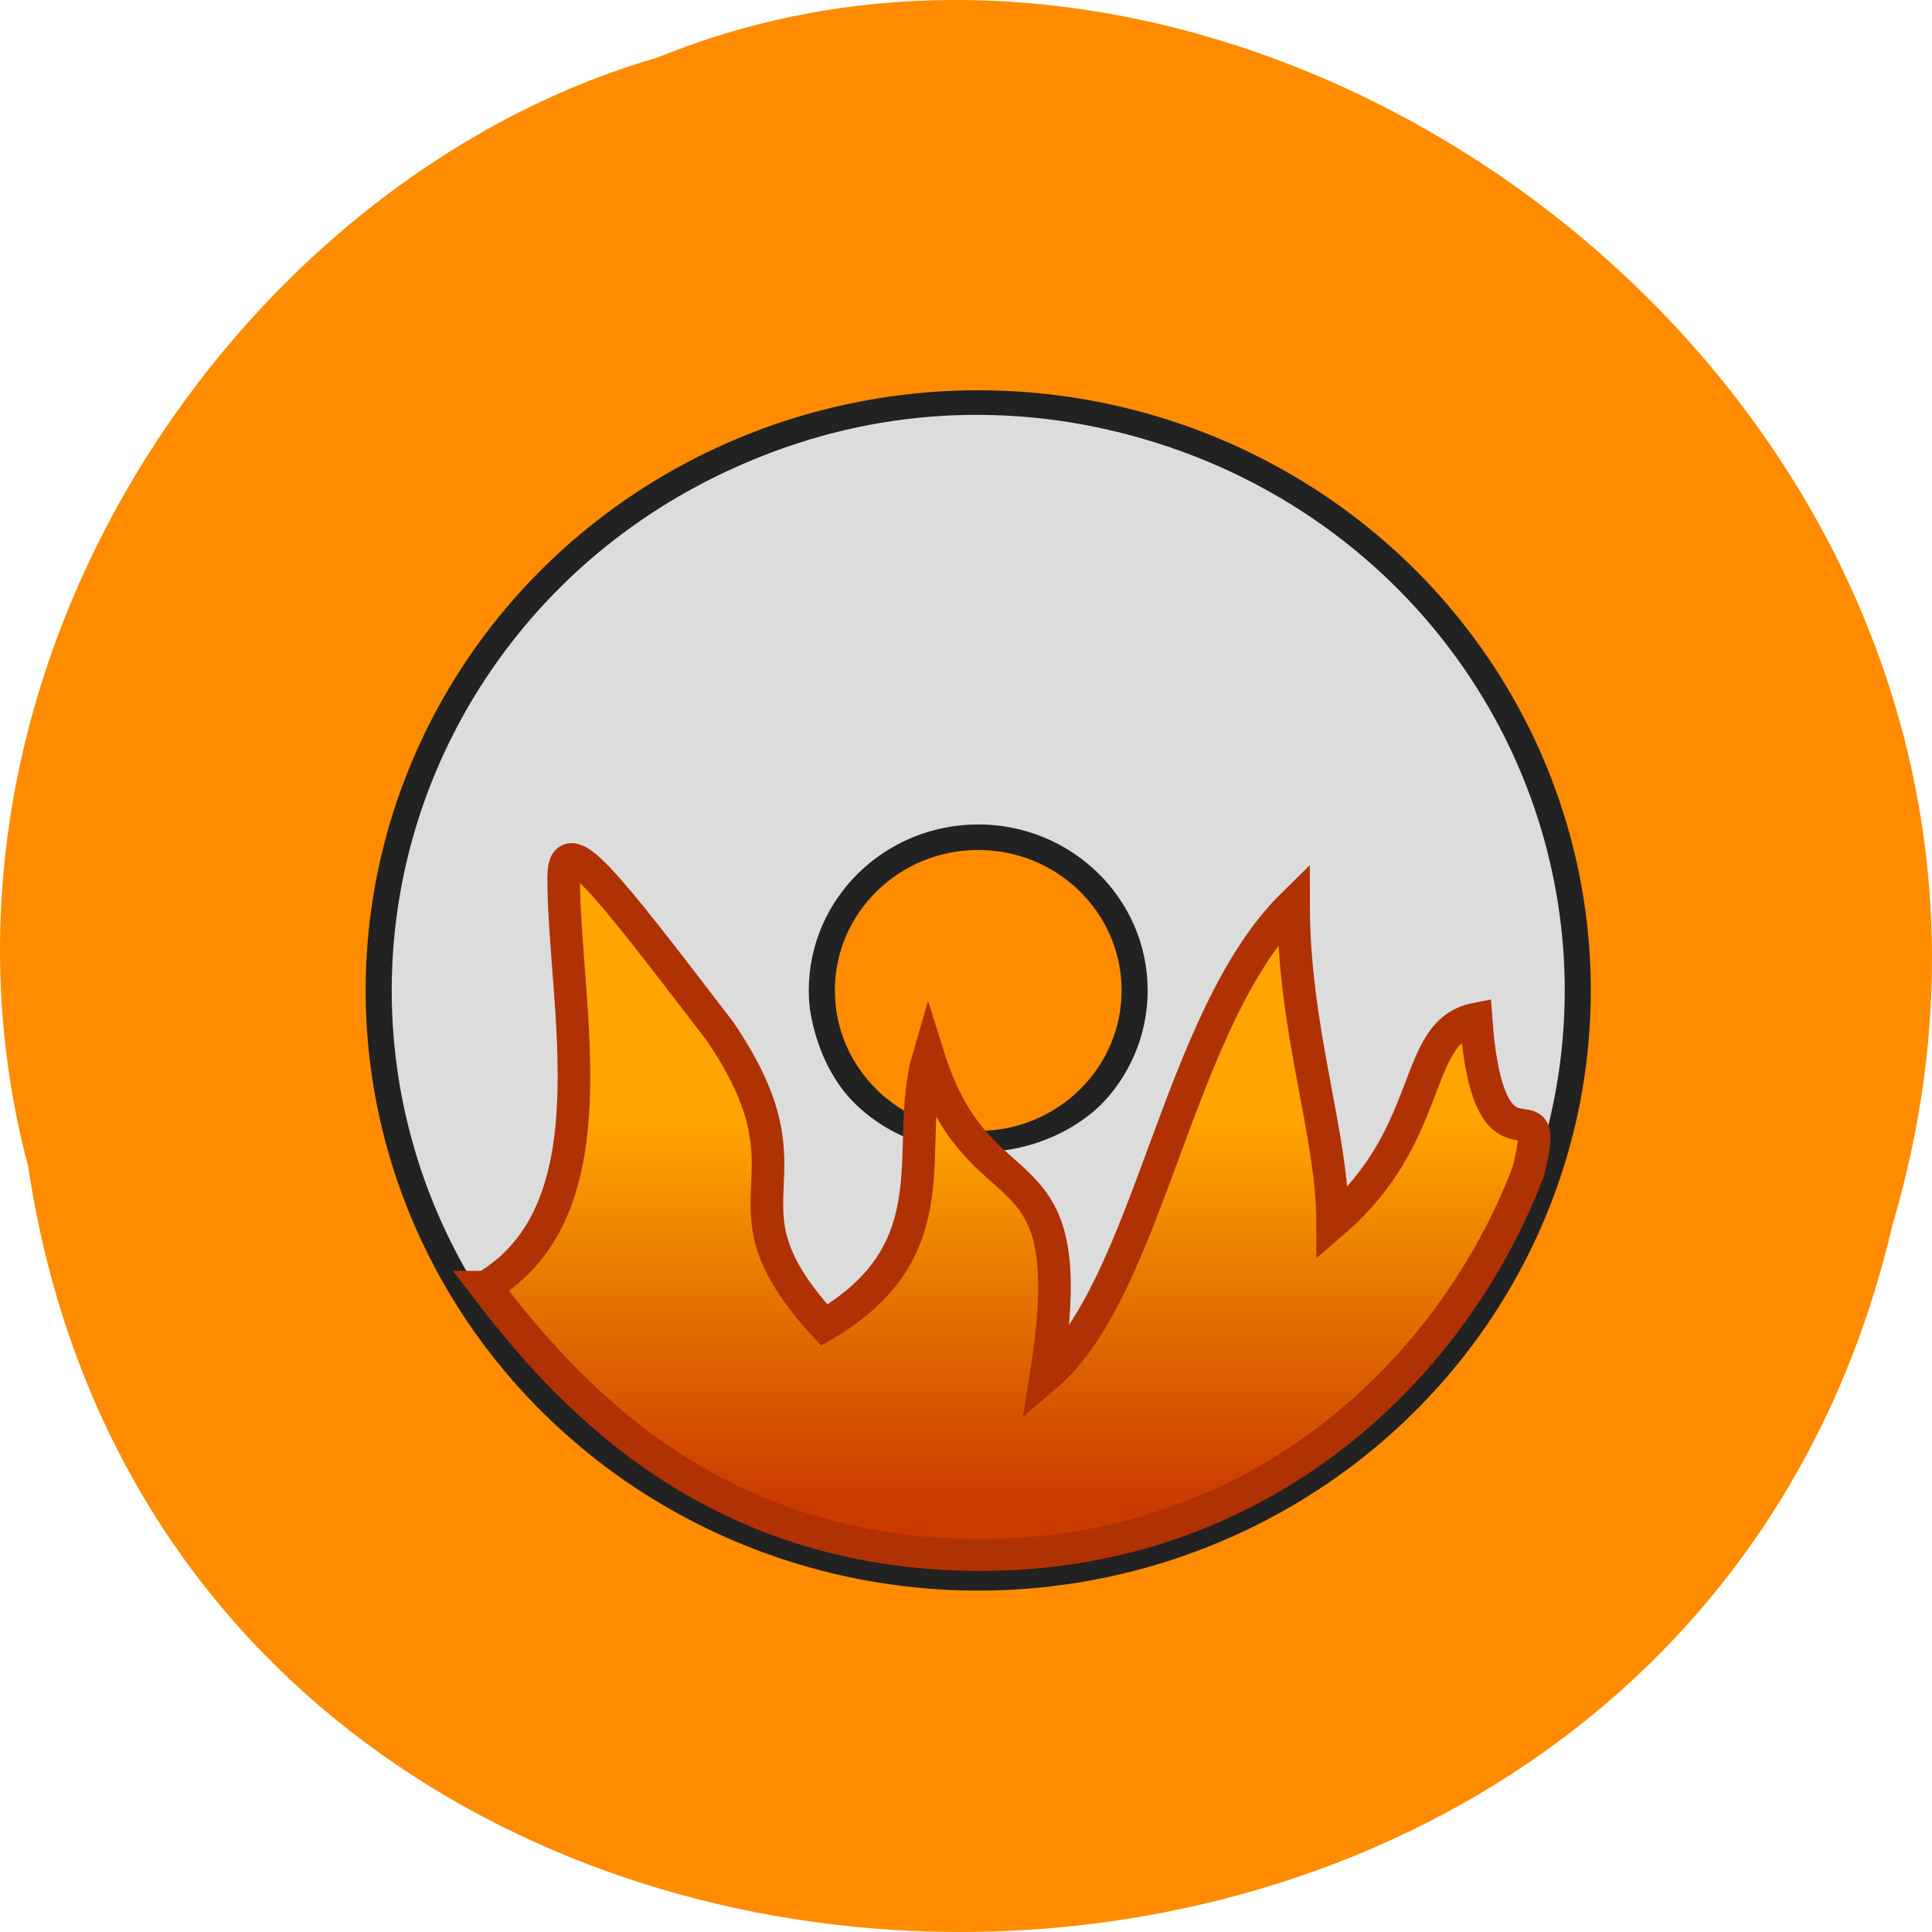 <svg xmlns="http://www.w3.org/2000/svg" viewBox="0 0 256 256"><defs><linearGradient gradientUnits="userSpaceOnUse" id="0" y2="60.21" x2="0" y1="90.21"><stop stop-color="#ca3b00"/><stop offset="1" stop-color="#ffa400"/></linearGradient><mask id="1"><circle fill="#fff" r="50" cy="50" cx="50"/><circle r="12" cy="50" cx="50"/></mask></defs><path d="m 3.74 950.97 c 19.829 131.87 217.21 135.83 247.04 7.636 30.702 -103.78 -80.47 -188.63 -163.63 -154.63 -55.684 16.07 -100.67 81.83 -83.41 146.99 z" fill="#ff8c00" color="#000" transform="translate(0 -796.36)"/><g transform="matrix(1.727 0 0 1.692 43.27 46.639)"><g fill="#dcdcdc"><g stroke="#222" stroke-width="2"><circle mask="url(#1)" r="46" cy="50" cx="50"/><circle r="12" cy="50" cx="50" fill="#ff8c00"/></g><path d="m 40.33 93.15 c -13.766 -3.24 -25.09 -12.595 -31.09 -25.689 -5.939 -12.951 -4.663 -29.82 3.158 -41.753 12.306 -18.777 34.976 -25.783 55.26 -17.08 c 11.688 5.02 20.527 14.836 24.979 27.748 1.353 3.925 1.598 5.797 1.652 12.621 0.053 6.712 -0.175 8.793 -1.401 12.82 -4.662 15.304 -16.562 26.829 -31.768 30.764 -5.363 1.388 -16.05 1.679 -20.784 0.566 z m 16.02 -31.999 c 9.755 -5.01 8.908 -19.583 -1.393 -23.974 -6.312 -2.691 -14.566 0.738 -17.224 7.157 -1.783 4.305 -0.658 10.752 2.473 14.175 3.93 4.295 10.749 5.412 16.14 2.643 z" stroke="none"/></g><path d="m 12.193 73.21 c 10 -6 6 -22 6 -32 0 -4 3 0 12 12 8 12 -1 13 8 23 10 -6 6 -14 8 -21 4 13 12 6 9 25 8 -7 10 -28 19 -37 0 10 3 18 3 25 8 -7 6 -15 11 -16 1 14 6 4 4 12 -6 16 -21 30 -42 30 -21 0 -32 -13 -38 -21 z" fill="url(#0)" stroke="#b03104" stroke-width="2.5"/></g></svg>
